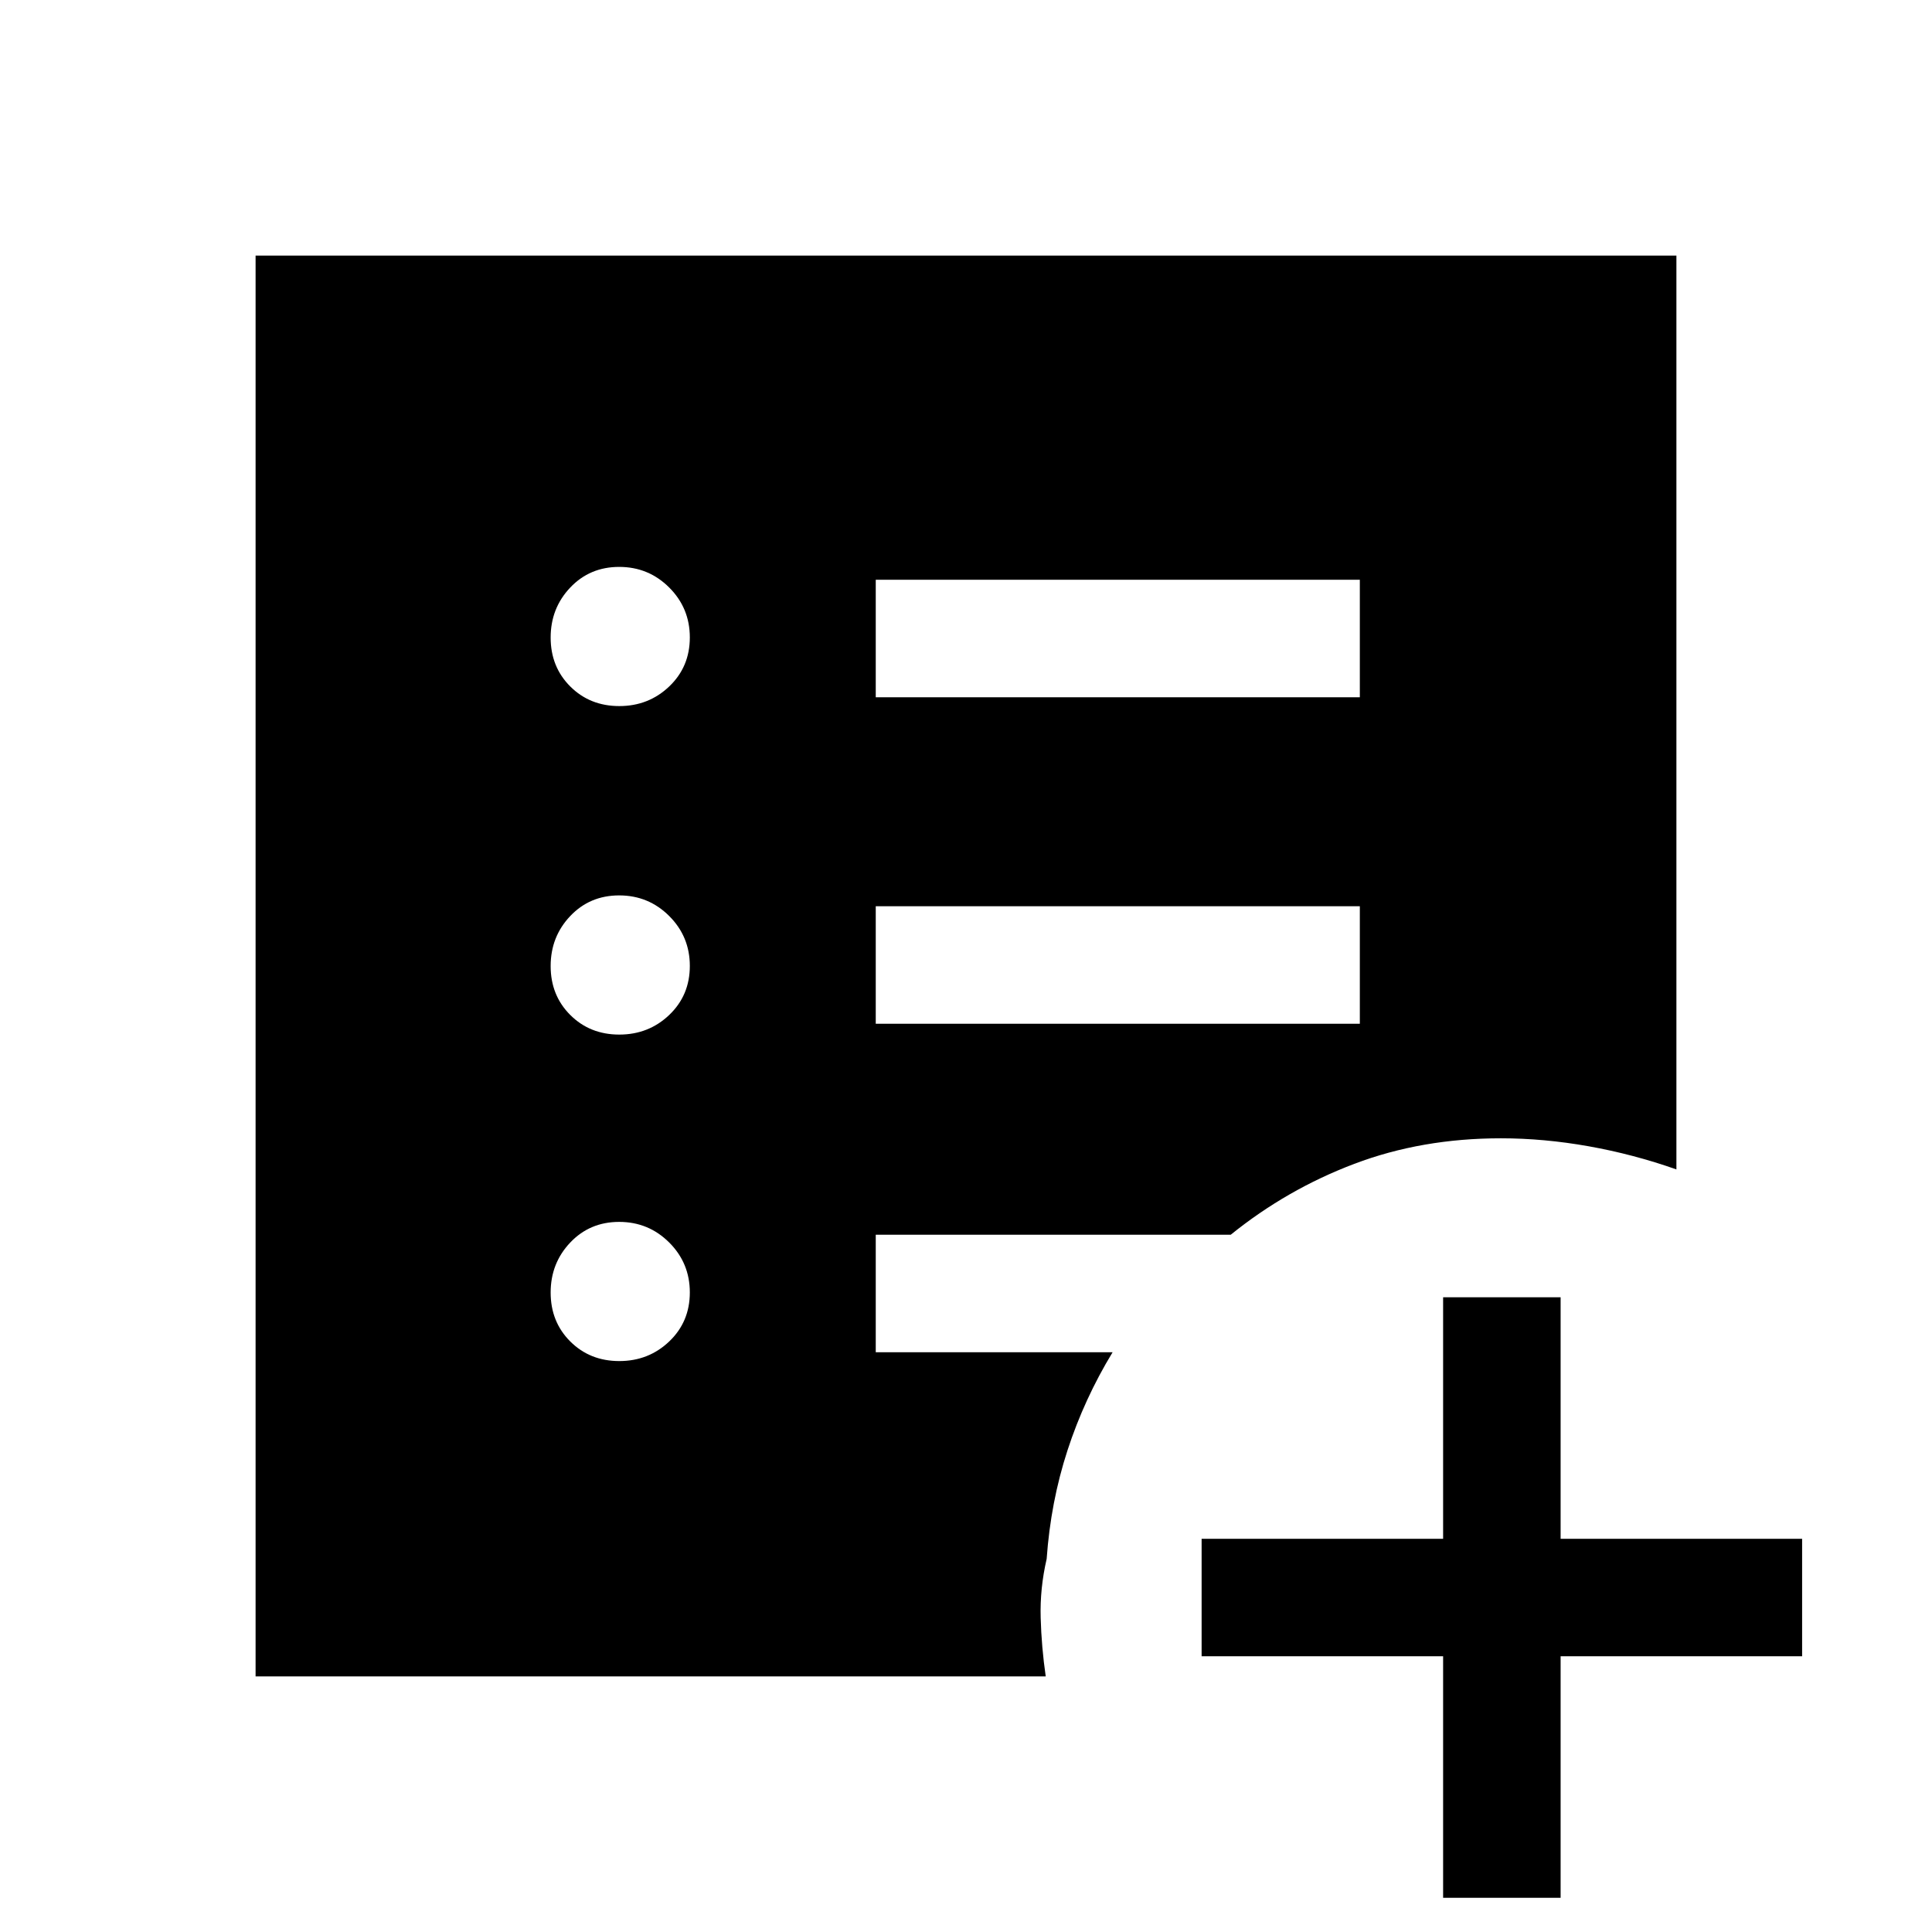 <svg xmlns="http://www.w3.org/2000/svg" height="48" viewBox="0 96 960 960" width="48"><path d="M717.077 1039V918.999h-120v-58.383h120v-120h58.384v120h120v58.383h-120V1039h-58.384ZM307.72 772.307q14.588 0 24.819-9.758 10.231-9.757 10.231-24.346 0-14.588-10.258-24.819-10.258-10.23-24.846-10.23-14.588 0-24.319 10.257-9.731 10.258-9.731 24.846 0 14.589 9.758 24.319 9.758 9.731 24.346 9.731Zm0-162.23q14.588 0 24.819-9.758t10.231-24.346q0-14.588-10.258-24.819t-24.846-10.231q-14.588 0-24.319 10.258t-9.731 24.846q0 14.588 9.758 24.319t24.346 9.731Zm0-163.231q14.588 0 24.819-9.757 10.231-9.758 10.231-24.346 0-14.589-10.258-24.819-10.258-10.231-24.846-10.231-14.588 0-24.319 10.258-9.731 10.257-9.731 24.846 0 14.588 9.758 24.319 9.758 9.73 24.346 9.73Zm127.434 157.846h240.538v-58.384H435.154v58.384Zm0-162.231h240.538v-58.383H435.154v58.383ZM127.001 928.999V223.001h705.998v454.076q-21.373-7.538-43.613-11.5-22.24-3.961-43.617-3.961-39.282 0-72.791 12.682t-61.439 35.241H435.154v58.383h117.693q-14.077 23.154-22.424 48.77-8.346 25.615-10.346 53.923-3.384 14.615-2.976 29.23.408 14.615 2.514 29.154H127.001Z"/></svg>